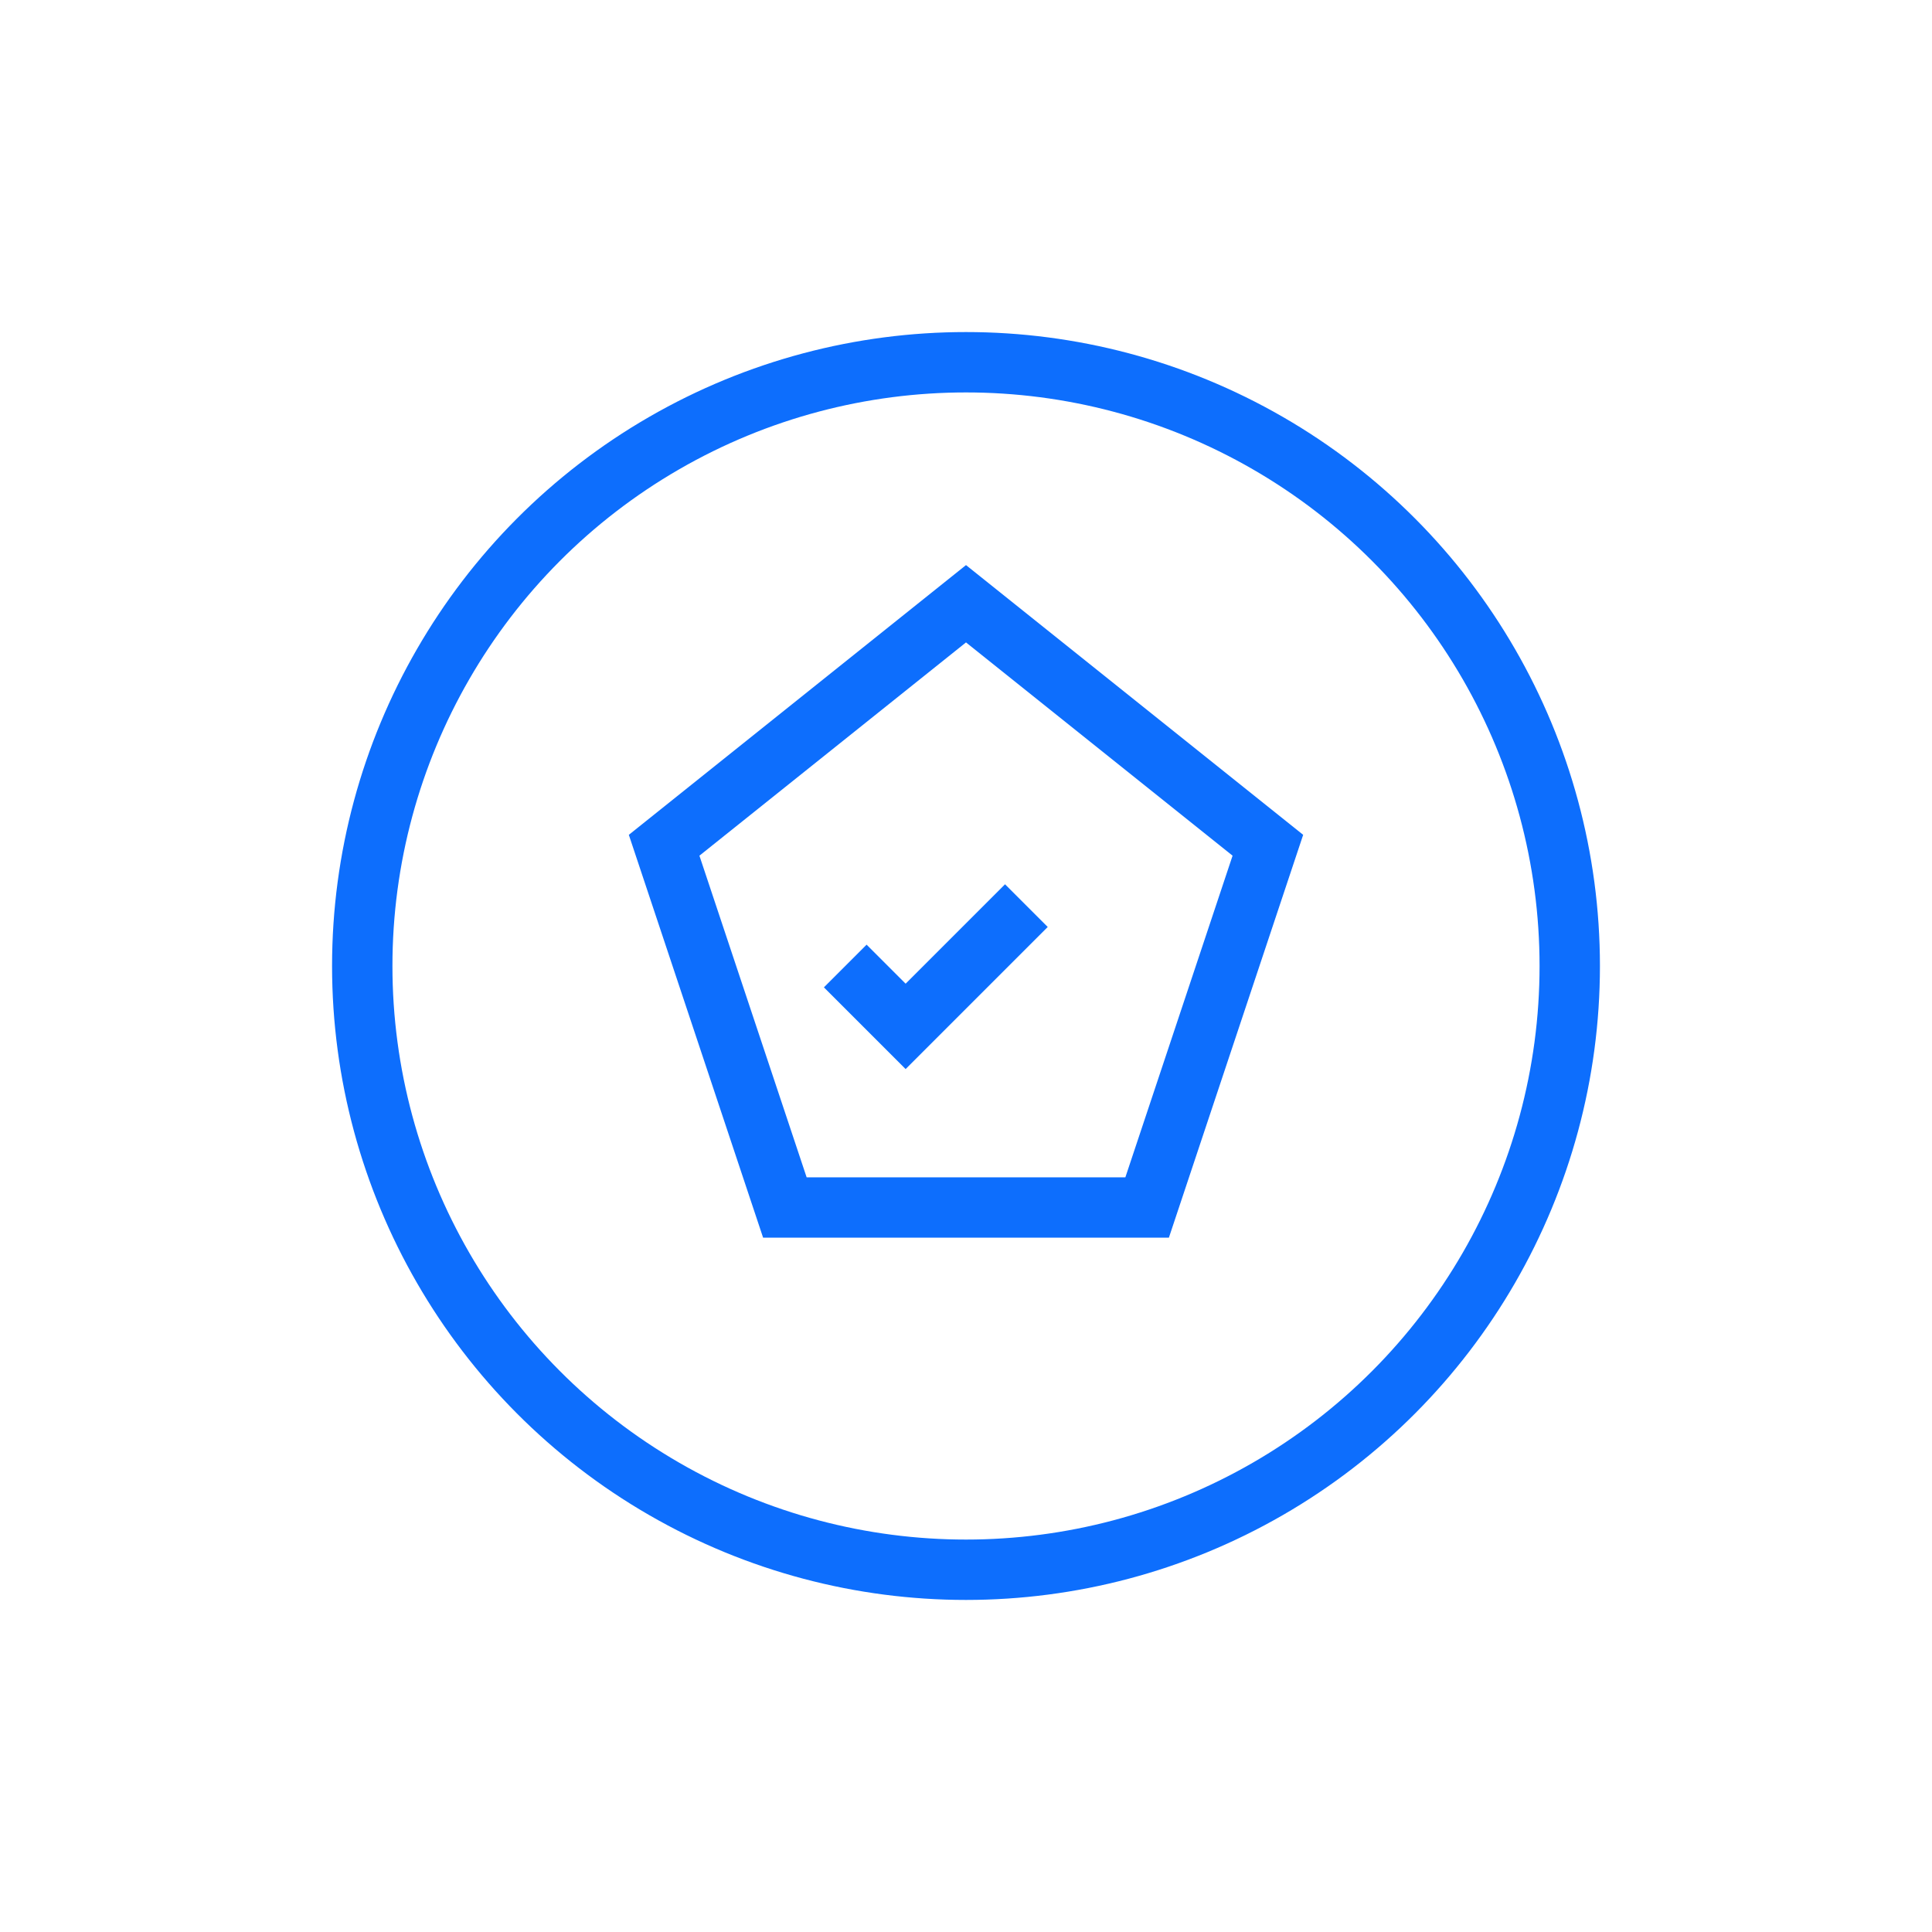 <svg xmlns="http://www.w3.org/2000/svg" width="64" height="64" viewBox="0 0 64 64" fill="none" stroke="#0d6efd" stroke-width="2">
  <circle cx="32" cy="32" r="20" stroke="#0d6efd"/>
  <path d="M32 20l10 8-4 12H26l-4-12z"/>
  <path d="M28 32l2 2 4-4"/>
</svg>